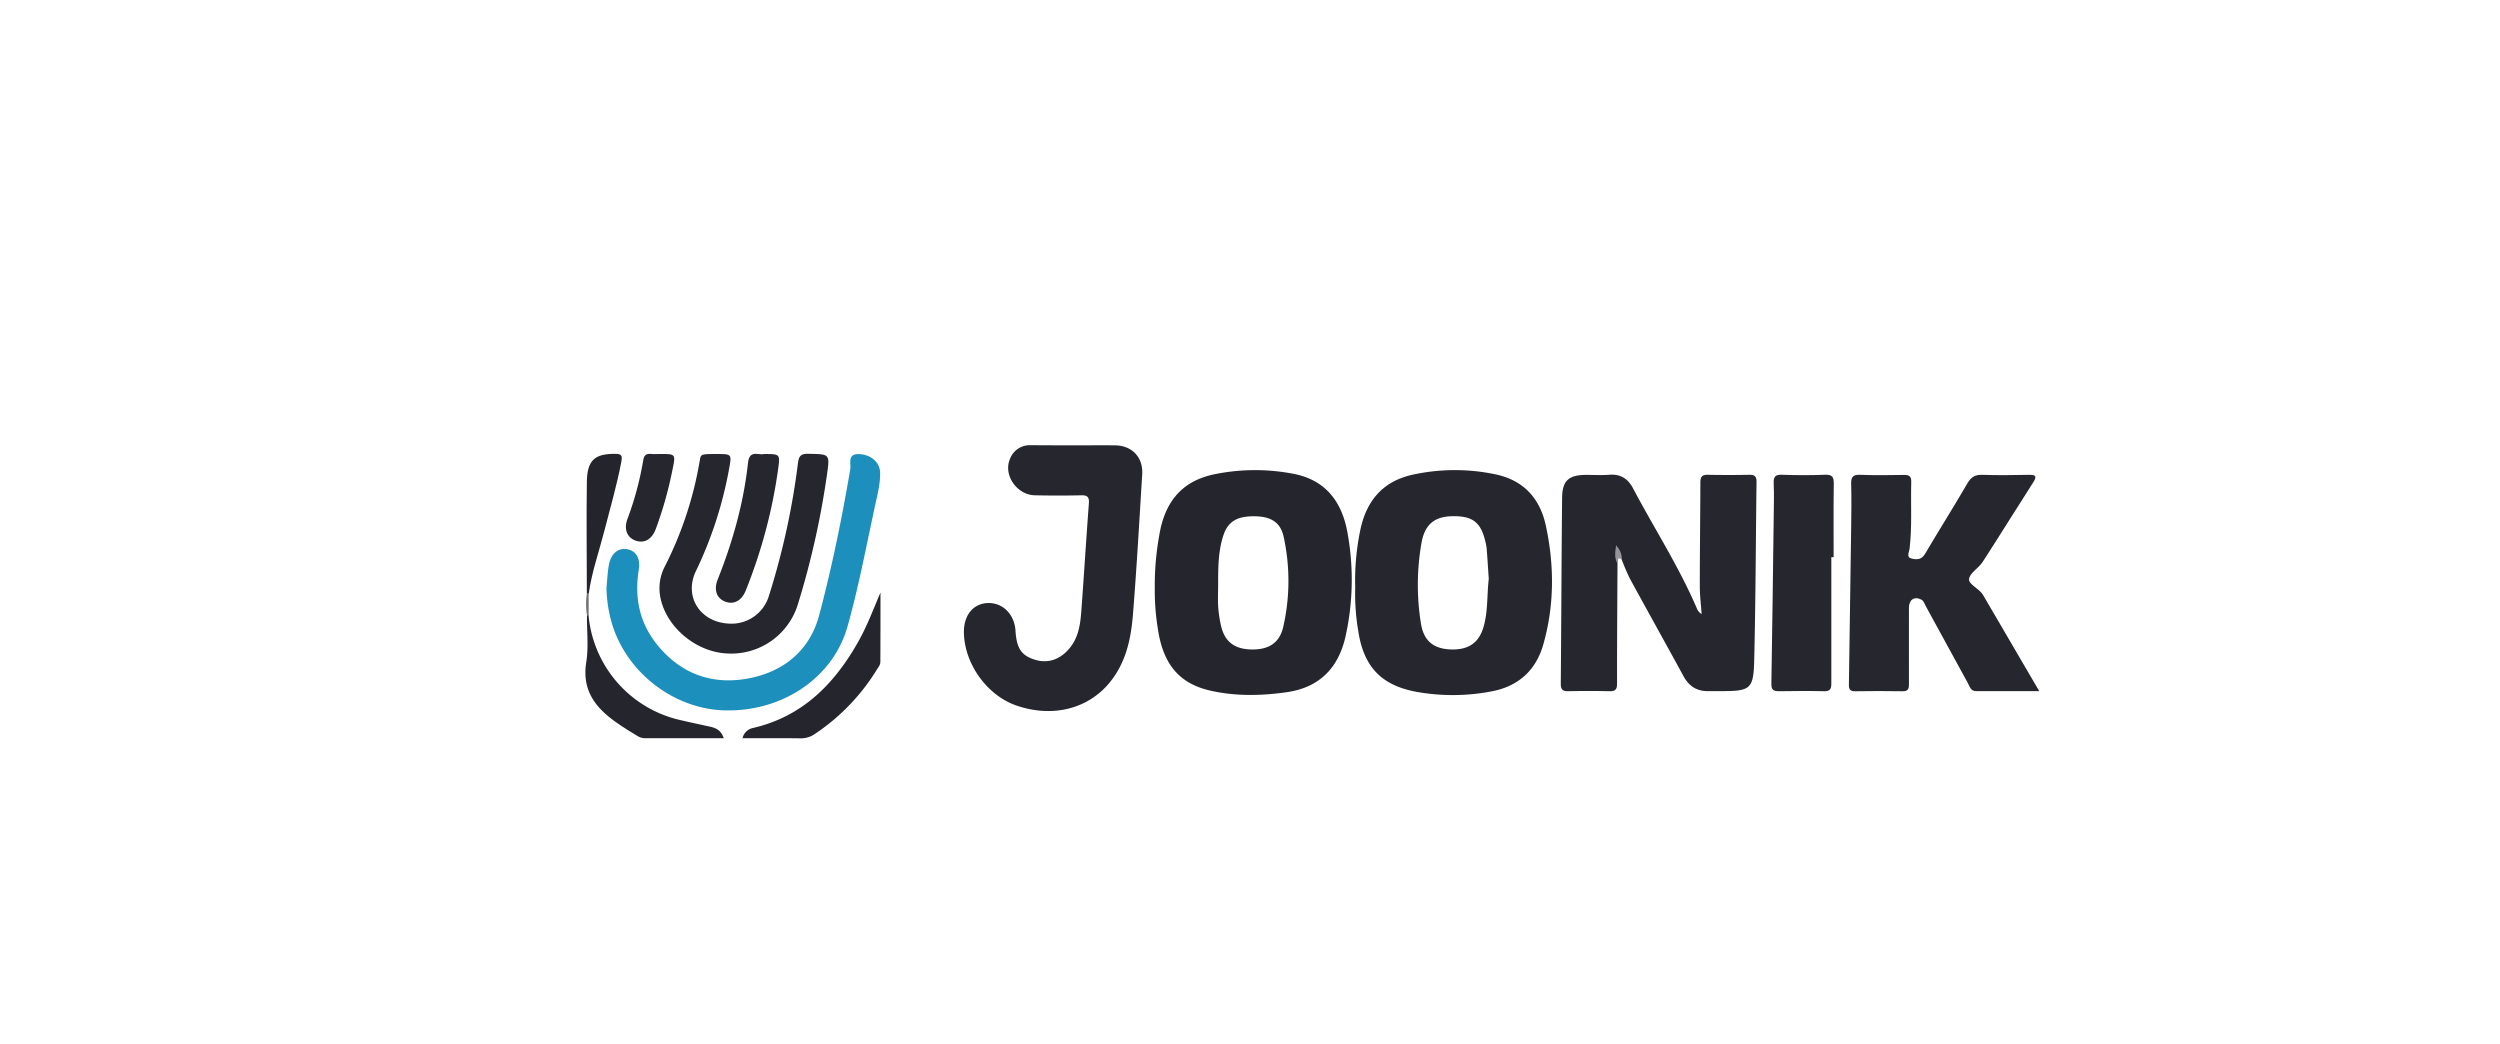 <svg id="Capa_1" data-name="Capa 1" xmlns="http://www.w3.org/2000/svg" viewBox="0 0 1000 417.78"><defs><style>.cls-1{fill:#25262e;}.cls-2{fill:#1d8fbc;}.cls-3{fill:#24252d;}.cls-4{fill:#25252d;}.cls-5{fill:#24252c;}.cls-6{fill:#95949b;}.cls-7{fill:#747375;}.cls-8{fill:#25262d;}</style></defs><title>paquete</title><path class="cls-1" d="M647,225.37c-.08,16.06-.2,32.11-.18,48.17,0,2.35-.85,3-3.05,2.94-5.49-.11-11-.12-16.46,0-2.29.05-3-.72-3-3,.22-24.76.28-49.52.53-74.28.06-7,2.65-9.22,9.68-9.25,3.08,0,6.17.19,9.23-.05,4.46-.35,7.43,1.59,9.44,5.38,8.48,16.06,18.39,31.36,25.57,48.12a4.61,4.61,0,0,0,1.89,2.23c-.25-3.74-.73-7.48-.73-11.23,0-13.78.2-27.56.23-41.34,0-2.15.52-3.19,2.89-3.14q8.43.16,16.87,0c2.2,0,2.72.88,2.7,2.87-.31,23.81-.35,47.62-.93,71.43-.27,11.43-1.58,12.23-13.07,12.23-1.74,0-3.48,0-5.22,0-4.61.1-7.79-1.93-10-6-7.08-13-14.34-26-21.43-39a82.78,82.78,0,0,1-3.31-7.73,15.8,15.8,0,0,1-1.33-2.49C646.89,222.61,646.3,223.93,647,225.37Z"/><path class="cls-1" d="M815.69,276.44H790.36c-2.09,0-2.45-1.81-3.19-3.16-5.59-10.2-11.14-20.42-16.74-30.61-.56-1-.85-2.3-2-2.88-2.79-1.36-4.86.18-4.85,3.32.05,10.17-.08,20.34,0,30.51,0,2-.39,2.93-2.63,2.88-6.29-.12-12.58-.09-18.88,0-1.94,0-2.55-.67-2.51-2.57q.51-31.52.91-63c.08-5.75.16-11.52,0-17.27-.07-2.68.53-3.85,3.52-3.74,5.89.23,11.78.14,17.68.05,2,0,2.89.57,2.83,2.74-.24,9,.38,17.93-.68,26.87-.15,1.25-1.37,3.26.69,3.81s4.06.61,5.52-1.86c5.56-9.46,11.44-18.72,16.94-28.21,1.5-2.57,3.13-3.48,6-3.39,6.16.2,12.32.13,18.48,0,2.56,0,3.58.26,1.84,3-6.79,10.58-13.4,21.29-20.23,31.84-1.63,2.51-5.29,4.52-5.45,6.93-.14,2.1,4.1,3.72,5.61,6.3C800.52,250.49,807.86,263.06,815.69,276.44Z"/><path class="cls-1" d="M429.59,178.14c5.49,0,11-.06,16.47,0,6.81.1,11.25,4.84,10.82,11.63-1.16,18.67-2.2,37.36-3.7,56-.78,9.78-2.8,19.31-9.34,27.27-8.68,10.55-22.8,14.13-37.21,9.19-11.75-4-20.85-16.64-21.07-29.17-.13-7,3.81-11.75,9.74-11.85s10.5,4.61,10.9,11.1c.43,7.17,2.47,10.08,8.19,11.7,5.41,1.52,10.54-.59,14.23-5.76,3-4.24,3.56-9.18,3.93-14.11,1.06-14.26,1.93-28.53,3-42.79.19-2.51-.57-3.29-3.06-3.23-6.15.14-12.31.13-18.47,0-7.22-.11-12.71-8-10.1-14.37a8.47,8.47,0,0,1,8.4-5.67C418.08,178.11,423.84,178.14,429.59,178.14Z"/><path class="cls-2" d="M242.59,235.09c.28-2.93.43-5.88.89-8.77.71-4.56,3.54-7.14,7-6.69,3.84.49,5.82,3.58,5,8.45-1.77,11.16.38,21.29,7.63,30.11,9.11,11.06,21.08,15.64,35,13.4,14.77-2.39,25.71-11,29.57-25.54,5.1-19.22,9.11-38.76,12.43-58.4.38-2.21-1.36-6.22,3.58-6,4.65.18,8.28,3.24,8.36,7.47.08,3.91-.83,7.72-1.66,11.5-3.69,16.69-6.75,33.57-11.39,50-5.87,20.82-26.45,34.21-49.29,33.53-20.91-.62-40.19-16.12-45.37-36.32A54,54,0,0,1,242.59,235.09Z"/><path class="cls-1" d="M286.61,181.61c6.1,0,6.11,0,5.05,5.81a159.67,159.67,0,0,1-13.29,41c-4.86,10.06,1.49,20.3,12.93,21a15.6,15.6,0,0,0,16.26-11.06,297.56,297.56,0,0,0,11.63-53.18c.36-2.92,1.32-3.72,4.21-3.66,8.72.17,8.58,0,7.31,8.89a335.61,335.61,0,0,1-11.52,51.17,27.87,27.87,0,0,1-28.32,19.81c-12.45-.56-24.31-10.48-26.7-22.31a18.84,18.84,0,0,1,1.75-12.47,147.15,147.15,0,0,0,14-42.44C280.33,181.6,280.42,181.62,286.61,181.61Z"/><path class="cls-1" d="M732.53,222.86c0,16.84,0,33.69,0,50.53,0,2.14-.43,3.15-2.85,3.1-6-.14-12-.1-18.06,0-2.15,0-3.11-.53-3.07-2.92.37-22.19.64-44.38.93-66.56.05-4.55.2-9.1,0-13.64-.09-2.54.48-3.58,3.29-3.47,5.74.22,11.51.23,17.25,0,3-.13,3.52,1,3.49,3.71-.14,9.75-.06,19.52-.06,29.28Z"/><path class="cls-3" d="M297,295.29a5.45,5.45,0,0,1,4.2-4.1c19.72-4.55,32.51-17.54,42.07-34.45,3.54-6.26,6.05-13,8.92-19.73,0,9.35,0,18.7-.05,28.05a4.69,4.69,0,0,1-1,2.13,83.47,83.47,0,0,1-25.3,26.46,9.52,9.52,0,0,1-5.6,1.68C312.61,295.23,305,295.29,297,295.29Z"/><path class="cls-1" d="M305.61,181.61c6.44,0,6.45,0,5.65,6a206.27,206.27,0,0,1-12.95,48.56c-1.67,4.22-4.92,5.86-8.42,4.4-3.29-1.37-4.42-4.7-2.81-8.77,6-15.07,10.37-30.57,12.13-46.7C299.79,179.79,303.4,182.17,305.61,181.61Z"/><path class="cls-4" d="M235.43,246.26a47.38,47.38,0,0,0,36.91,41.82c3.9.91,7.81,1.74,11.72,2.6,2.43.53,4.45,1.56,5.44,4.6-10.87,0-21.37,0-31.87,0a6.3,6.3,0,0,1-2.94-1.07c-2.74-1.66-5.47-3.34-8.08-5.18-8.29-5.81-13.88-12.75-12.13-24,1-6.14.25-12.53.3-18.81C235,245.81,235.25,245.83,235.43,246.26Z"/><path class="cls-1" d="M264.09,181.6c6.21,0,6.21,0,4.93,6.15a155.65,155.65,0,0,1-6.72,23.88c-1.58,4.13-4.54,5.82-8,4.63s-4.82-4.53-3.35-8.58a127,127,0,0,0,6.34-23.56c.33-2.08,1.24-2.73,3.19-2.54C261.67,181.7,262.89,181.6,264.09,181.6Z"/><path class="cls-5" d="M234.74,237.37c0-14.84-.22-29.68,0-44.52.1-8.77,3.14-11.39,11.38-11.31,2.43,0,2.87.68,2.44,3-1.77,9.46-4.49,18.67-6.87,28-2.12,8.27-5,16.33-6.18,24.84C235.26,237.69,235,237.74,234.74,237.37Z"/><path class="cls-6" d="M647,225.37c-1.28-2.14-1-4.38-.56-7.29,1.65,2,2.36,3.62,2.25,5.62C646.27,222.38,647.71,225,647,225.37Z"/><path class="cls-7" d="M234.74,237.37a4.4,4.4,0,0,1,.73-.07l0,9-.33,0-.32-.09A28.12,28.12,0,0,1,234.74,237.37Z"/><path class="cls-1" d="M618.34,210.27c-2.37-11-9-18.3-20.47-20.6a78.9,78.9,0,0,0-32.64.17C553.6,192.35,547,199.7,544.34,211A98.7,98.7,0,0,0,542.09,235a87.8,87.8,0,0,0,1.18,17.17c2.11,14.35,9.05,21.85,23.08,24.52a82,82,0,0,0,29.92-.07c10.82-1.93,18-8.27,21-18.66C621.78,242.21,621.77,226.17,618.34,210.27ZM593.58,250.2c-1.8,6.75-5.9,9.81-13.21,9.58-7.06-.23-10.91-3.52-12-10.41a97.18,97.18,0,0,1,.17-31.88c1.23-7.47,5-10.77,12-11,8.45-.23,11.81,2.29,13.64,10.27a18.69,18.69,0,0,1,.5,2.75c.31,4,.56,8,.83,12.05C594.77,237.74,595.21,244.05,593.58,250.2Z"/><path class="cls-8" d="M539.1,213.7C537,201,530.45,191.88,517,189.45a80.82,80.82,0,0,0-31.49.31c-12.2,2.6-18.87,10.26-21.39,22.15a114,114,0,0,0-2.21,23.83,94.75,94.75,0,0,0,1.28,16.08c2.12,13.9,8.54,21.59,20.86,24.41,10.16,2.33,20.43,2.11,30.71.64,12.84-1.84,20.42-9.53,23.32-21.72A104.25,104.25,0,0,0,539.1,213.7Zm-25.76,36.86c-1.45,6.64-5.9,9.45-13.08,9.22-6.83-.22-10.65-3.4-12-10.13a52.51,52.51,0,0,1-1-7.15c-.16-2.94,0-5.89,0-8.83,0-6.54,0-13.12,2.07-19.45,1.85-5.67,5.54-7.87,12.91-7.7,6.31.14,10,2.56,11.23,8.22A82.6,82.6,0,0,1,513.34,250.56Z"/></svg>